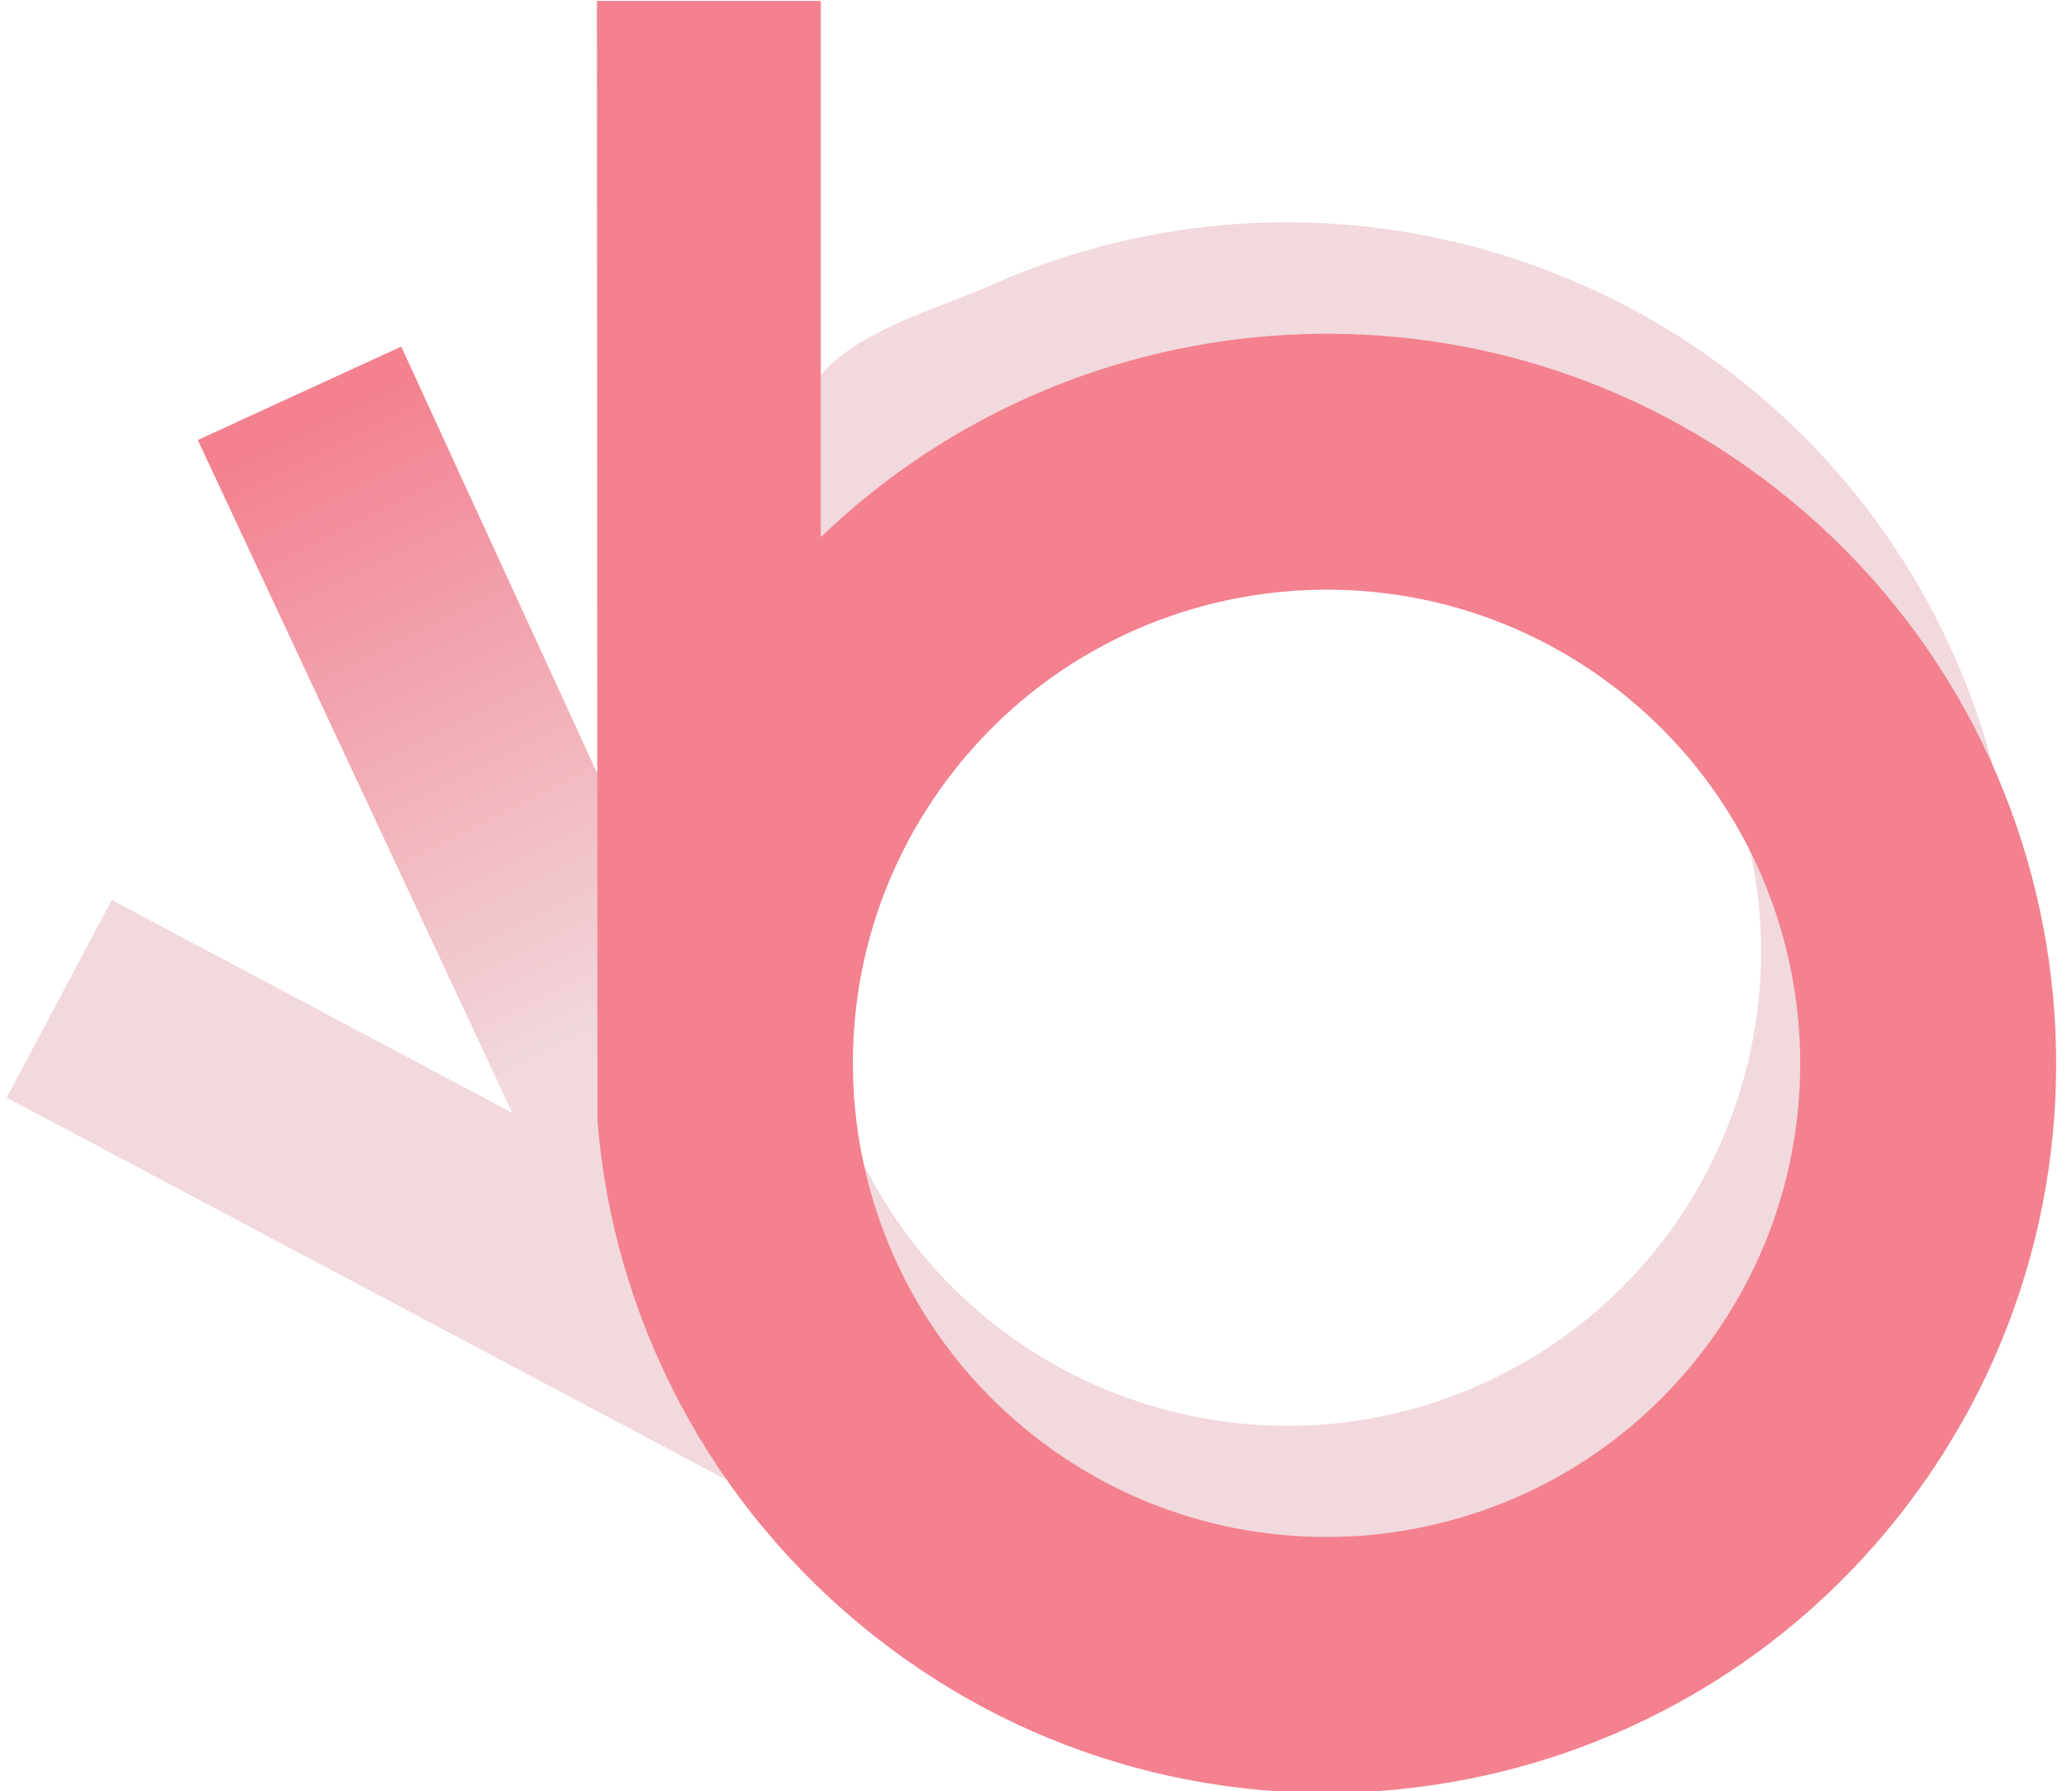 <?xml version="1.0" standalone="no"?>
<!DOCTYPE svg PUBLIC "-//W3C//DTD SVG 1.1//EN" "http://www.w3.org/Graphics/SVG/1.1/DTD/svg11.dtd">
<!--Generator: Xara Designer (www.xara.com), SVG filter version: 5.0.0.2-->
<svg stroke-width="0.501" stroke-linejoin="bevel" fill-rule="evenodd" xmlns:xlink="http://www.w3.org/1999/xlink" xmlns="http://www.w3.org/2000/svg" version="1.1" overflow="visible" width="44.25pt" height="38.25pt" viewBox="0 0 44.25 38.25">
 <defs>
  <marker id="DefaultArrow2" markerUnits="strokeWidth" viewBox="0 0 1 1" markerWidth="1" markerHeight="1" overflow="visible" orient="auto">
   <!-- REF_ARROW_STRAIGHT (-2) -->
   <g transform="scale(0.009)">
    <!-- 1/108 -->
    <path d="M -9 54 L -9 -54 L 117 0 z"/>
   </g>
  </marker>
  <marker id="DefaultArrow3" markerUnits="strokeWidth" viewBox="0 0 1 1" markerWidth="1" markerHeight="1" overflow="visible" orient="auto">
   <!-- REF_ARROW_ANGLED -->
   <g transform="scale(0.009)">
    <path d="M -27 54 L -9 0 L -27 -54 L 135 0 z"/>
   </g>
  </marker>
  <marker id="DefaultArrow4" markerUnits="strokeWidth" viewBox="0 0 1 1" markerWidth="1" markerHeight="1" overflow="visible" orient="auto">
   <!-- REF_ARROW_ROUNDED -->
   <g transform="scale(0.009)">
    <path d="M -9,0 L -9,-45 C -9,-51.708 2.808,-56.580 9,-54 L 117,-9 C 120.916,-7.369 126.000,-4.242 126,0 C 126,4.242 120.916,7.369 117,9 L 9,54 C 2.808,56.580 -9,51.708 -9,45 z"/>
   </g>
  </marker>
  <marker id="DefaultArrow5" markerUnits="strokeWidth" viewBox="0 0 1 1" markerWidth="1" markerHeight="1" overflow="visible" orient="auto">
   <!-- REF_ARROW_SPOT -->
   <g transform="scale(0.009)">
    <path d="M -54, 0 C -54,29.807 -29.807,54 0,54 C 29.807,54 54,29.807 54,0 C 54,-29.807 29.807,-54 0,-54 C -29.807,-54 -54,-29.807 -54,0 z"/>
   </g>
  </marker>
  <marker id="DefaultArrow6" markerUnits="strokeWidth" viewBox="0 0 1 1" markerWidth="1" markerHeight="1" overflow="visible" orient="auto">
   <!-- REF_ARROW_DIAMOND -->
   <g transform="scale(0.009)">
    <path d="M -63,0 L 0,63 L 63,0 L 0,-63 z"/>
   </g>
  </marker>
  <marker id="DefaultArrow7" markerUnits="strokeWidth" viewBox="0 0 1 1" markerWidth="1" markerHeight="1" overflow="visible" orient="auto">
   <!-- REF_ARROW_FEATHER -->
   <g transform="scale(0.009)">
    <path d="M 18,-54 L 108,-54 L 63,0 L 108,54 L 18, 54 L -36,0 z"/>
   </g>
  </marker>
  <marker id="DefaultArrow8" markerUnits="strokeWidth" viewBox="0 0 1 1" markerWidth="1" markerHeight="1" overflow="visible" orient="auto">
   <!-- REF_ARROW_FEATHER2 -->
   <g transform="scale(0.009)">
    <path d="M -36,0 L 18,-54 L 54,-54 L 18,-18 L 27,-18 L 63,-54 L 99,-54 L 63,-18 L 72,-18 L 108,-54 L 144,-54 L 90,0 L 144,54 L 108,54 L 72,18 L 63,18 L 99,54 L 63,54 L 27,18 L 18,18 L 54,54 L 18,54 z"/>
   </g>
  </marker>
  <marker id="DefaultArrow9" markerUnits="strokeWidth" viewBox="0 0 1 1" markerWidth="1" markerHeight="1" overflow="visible" orient="auto">
   <!-- REF_ARROW_HOLLOWDIAMOND -->
   <g transform="scale(0.009)">
    <path d="M 0,45 L -45,0 L 0, -45 L 45, 0 z M 0, 63 L-63, 0 L 0, -63 L 63, 0 z"/>
   </g>
  </marker>
  <filter id="StainedFilter">
   <feBlend mode="multiply" in2="BackgroundImage" in="SourceGraphic" result="blend"/>
   <feComposite in="blend" in2="SourceAlpha" operator="in" result="comp"/>
  </filter>
  <filter id="BleachFilter">
   <feBlend mode="screen" in2="BackgroundImage" in="SourceGraphic" result="blend"/>
   <feComposite in="blend" in2="SourceAlpha" operator="in" result="comp"/>
  </filter>
  <filter id="InvertTransparencyBitmapFilter">
   <feComponentTransfer>
    <feFuncR type="gamma" amplitude="1.055" exponent=".417" offset="-0.055"/>
    <feFuncG type="gamma" amplitude="1.055" exponent=".417" offset="-0.055"/>
    <feFuncB type="gamma" amplitude="1.055" exponent=".417" offset="-0.055"/>
   </feComponentTransfer>
   <feComponentTransfer>
    <feFuncR type="linear" slope="-1" intercept="1"/>
    <feFuncG type="linear" slope="-1" intercept="1"/>
    <feFuncB type="linear" slope="-1" intercept="1"/>
    <feFuncA type="linear" slope="1" intercept="0"/>
   </feComponentTransfer>
   <feComponentTransfer>
    <feFuncR type="gamma" amplitude="1" exponent="2.4" offset="0"/>
    <feFuncG type="gamma" amplitude="1" exponent="2.4" offset="0"/>
    <feFuncB type="gamma" amplitude="1" exponent="2.4" offset="0"/>
   </feComponentTransfer>
  </filter>
  <linearGradient id="LinearGradient" gradientUnits="userSpaceOnUse" x1="0" y1="0" x2="6.445" y2="-13.008" gradientTransform="translate(6.527 29.15)">
   <stop offset="0" stop-color="#f38190"/>
   <stop offset="1" stop-color="#f1d9dd"/>
  </linearGradient>
  <linearGradient id="LinearGradient_1" gradientUnits="userSpaceOnUse" x1="0" y1="0" x2="6.445" y2="-13.008" gradientTransform="translate(18.712 17.9)">
   <stop offset="0" stop-color="#f38190"/>
   <stop offset="1" stop-color="#f1d9dd"/>
  </linearGradient>
 </defs>
 <g id="Document" fill="none" stroke="black" font-family="Times New Roman" font-size="16" transform="scale(1 -1)">
  <g id="Spread" transform="translate(0 -38.25)">
   <g id="Layer 1">
    <g id="Group" stroke-linejoin="miter" stroke="none">
     <path d="M 13.671,8.642 L 4.224,28.853 L 8.569,30.848 L 13.352,20.434 L 13.349,20.439 C 16.107,17.746 15.717,4.976 13.671,8.642 Z" marker-start="none" marker-end="none" fill="url(#LinearGradient)"/>
     <path d="M 33.772,3.654 C 29.631,1.83 25.103,1.925 21.253,3.598 L 0.143,14.808 L 2.387,19.03 L 12.506,13.651 L 12.501,13.654 C 15.075,12.735 14.624,22.628 17.125,29.555 C 17.657,31.028 19.68,31.505 21.212,32.18 C 29.084,35.645 38.287,32.069 41.754,24.197 C 45.221,16.325 41.644,7.121 33.772,3.654 Z M 36.75,21.994 C 34.501,27.104 28.525,29.426 23.414,27.176 C 18.304,24.926 15.982,18.95 18.232,13.84 C 20.483,8.728 26.458,6.407 31.568,8.658 C 36.68,10.908 39.001,16.883 36.75,21.994 Z" fill="#f1d9dd" marker-start="none" marker-end="none"/>
     <path d="M 18.684,3.301 C 15.13,6.101 13.088,10.144 12.759,14.329 L 12.748,38.23 L 17.529,38.23 L 17.529,26.771 L 17.529,26.777 C 23.047,32.092 31.79,32.655 37.976,27.781 C 44.732,22.457 45.894,12.651 40.57,5.895 C 35.246,-0.861 25.44,-2.023 18.684,3.301 Z M 36.276,9.279 C 39.733,13.665 38.978,20.031 34.592,23.487 C 30.206,26.944 23.84,26.189 20.384,21.803 C 16.927,17.417 17.682,11.051 22.068,7.595 C 26.454,4.138 32.82,4.893 36.276,9.279 Z" fill="#f38190" marker-start="none" marker-end="none"/>
    </g>
   </g>
  </g>
 </g>
</svg>
